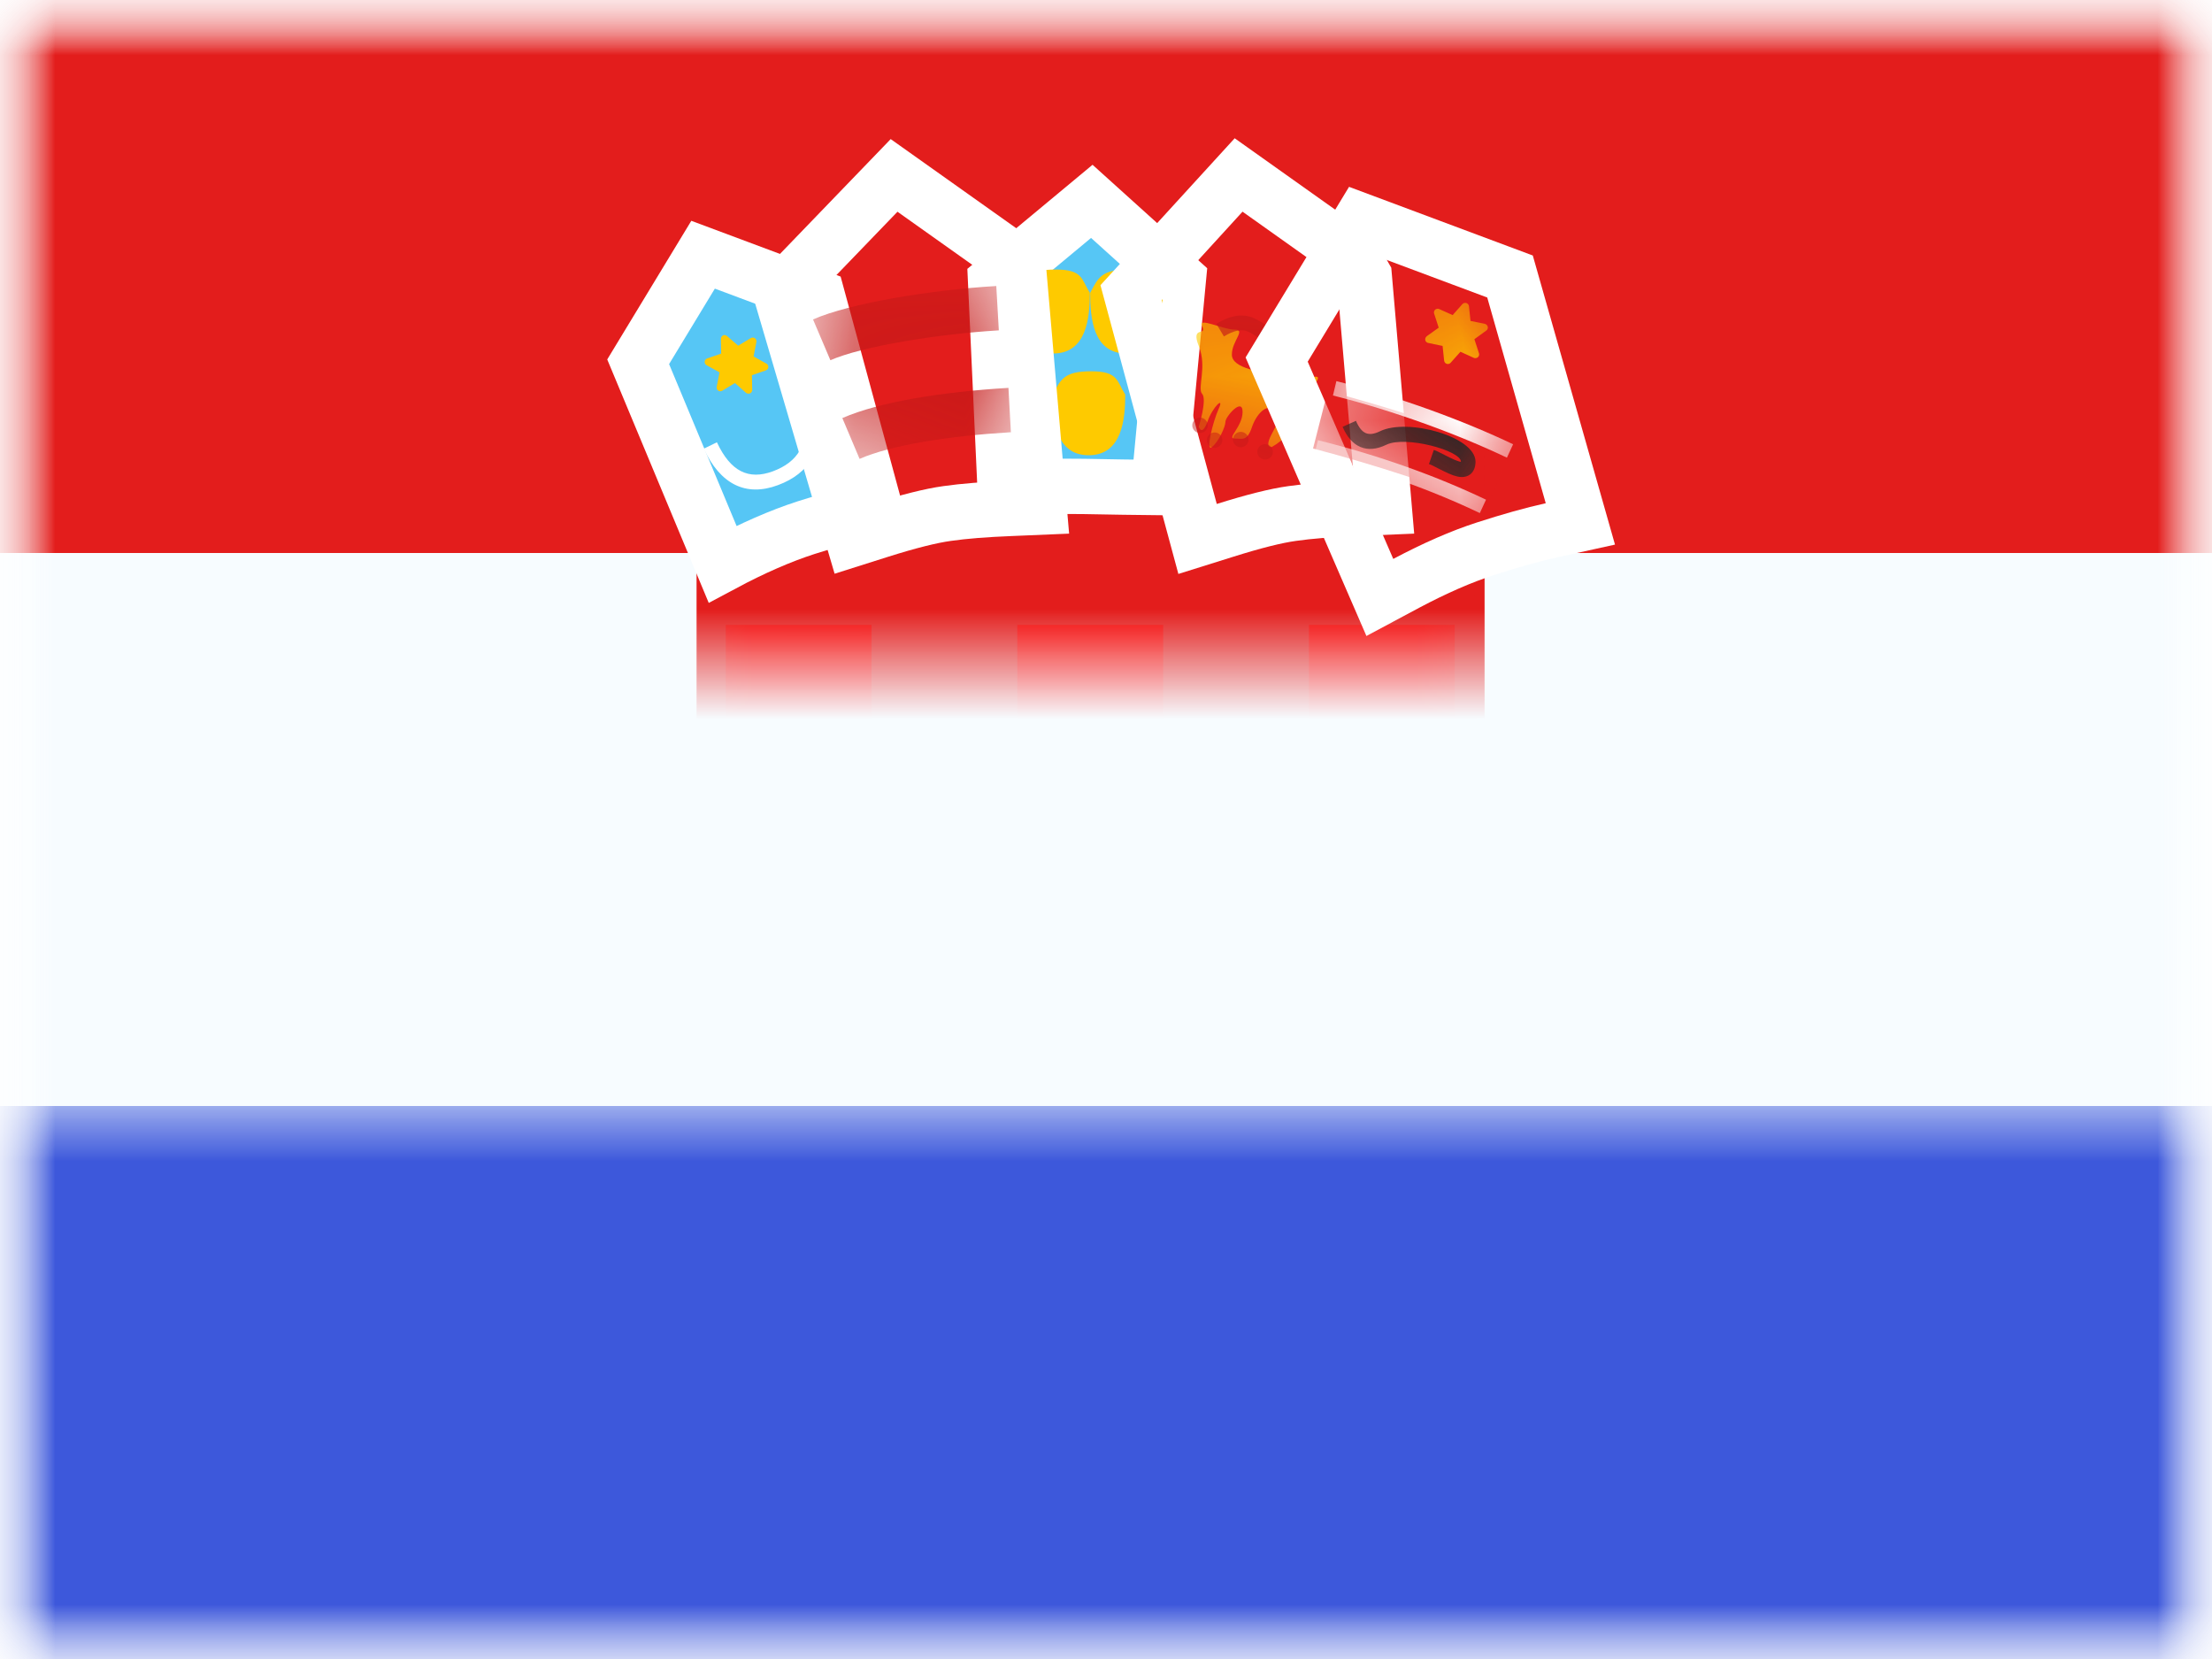 <svg xmlns="http://www.w3.org/2000/svg" xmlns:xlink="http://www.w3.org/1999/xlink" width="20" height="15" viewBox="0 0 20 15">
  <rect x="0" y="0" width="20" height="15" fill="#333333" stroke="none"/>
  <defs>
    <rect id="a" width="20" height="15"/>
    <rect id="c" width="20" height="15"/>
    <rect id="e" width="20" height="15"/>
    <path id="g" d="M0.006,0 C0.006,0.433 0.022,1.926 0.053,4.48 C0.211,6.402 1.354,7.363 3.483,7.363 C5.612,7.363 6.801,6.404 7.05,4.487 C7.065,1.912 7.058,0.417 7.029,0 L0.006,0 Z"/>
    <path id="i" d="M0.662,2.654 C0.931,2.569 1.147,2.515 1.308,2.493 C1.47,2.47 1.669,2.454 1.904,2.445 L1.746,0.617 L0.894,0.012 L0.12,0.815 L0.662,2.654 Z"/>
    <path id="k" d="M0.618,2.654 C0.887,2.569 1.102,2.515 1.264,2.493 C1.426,2.47 1.625,2.454 1.86,2.445 L1.702,0.617 L0.85,0.012 L0.12,0.812 L0.618,2.654 Z"/>
    <path id="m" d="M0.894,2.751 C1.166,2.606 1.418,2.496 1.65,2.421 C1.882,2.346 2.089,2.288 2.273,2.247 L1.744,0.387 L0.708,0 L0.121,0.968 L0.894,2.751 Z"/>
  </defs>
  <g fill="none" fill-rule="evenodd">
    <mask id="b" fill="white">
      <use xlink:href="#a"/>
    </mask>
    <use fill="#FFFFFF" xlink:href="#a"/>
    <g mask="url(#b)">
      <mask id="d" fill="white">
        <use xlink:href="#c"/>
      </mask>
      <g mask="url(#d)">
        <mask id="f" fill="white">
          <use xlink:href="#e"/>
        </mask>
        <use fill="#F7FCFF" xlink:href="#e"/>
        <rect width="20" height="5" fill="#E31D1C" mask="url(#f)"/>
        <rect width="20" height="5" y="10" fill="#3D58DB" mask="url(#f)"/>
        <g mask="url(#f)">
          <g transform="translate(5.75 1.5)">
            <rect width="7.125" height="2.5" x=".548" y="2.498" fill="#E31D1C"/>
            <g transform="translate(.548 3.748)">
              <mask id="h" fill="white">
                <use xlink:href="#g"/>
              </mask>
              <path stroke="#E31D1C" stroke-width=".703" d="M0.36,0.352 C0.364,1.023 0.379,2.395 0.404,4.452 C0.546,6.184 1.531,7.011 3.483,7.011 C5.442,7.011 6.476,6.177 6.698,4.485 C6.71,2.389 6.708,1.006 6.691,0.352 L0.36,0.352 Z"/>
              <path fill="#F50100" d="M0.264,0.402 L1.582,0.402 L1.582,1.74 L0.264,1.74 L0.264,0.402 Z M1.582,1.74 L2.9,1.74 L2.9,3.079 L1.582,3.079 L1.582,1.74 Z M1.582,4.418 L2.9,4.418 L2.9,5.756 L1.582,5.756 L1.582,4.418 Z M0.264,3.079 L1.582,3.079 L1.582,4.418 L0.264,4.418 L0.264,3.079 Z M2.9,0.402 L4.219,0.402 L4.219,1.74 L2.9,1.74 L2.9,0.402 Z M5.537,0.402 L6.855,0.402 L6.855,1.74 L5.537,1.74 L5.537,0.402 Z M5.537,5.756 L6.855,5.756 L6.855,7.095 L5.537,7.095 L5.537,5.756 Z M2.9,5.756 L4.219,5.756 L4.219,7.095 L2.9,7.095 L2.9,5.756 Z M4.219,1.74 L5.537,1.74 L5.537,3.079 L4.219,3.079 L4.219,1.74 Z M4.219,4.418 L5.537,4.418 L5.537,5.756 L4.219,5.756 L4.219,4.418 Z M2.9,3.079 L4.219,3.079 L4.219,4.418 L2.9,4.418 L2.9,3.079 Z M5.537,3.079 L6.855,3.079 L6.855,4.418 L5.537,4.418 L5.537,3.079 Z M0.264,5.756 L1.582,5.756 L1.582,7.095 L0.264,7.095 L0.264,5.756 Z" mask="url(#h)"/>
            </g>
            <g transform="translate(.02)">
              <g transform="translate(0 .803)">
                <path fill="#56C6F5" stroke="#FFFFFF" stroke-width=".5" d="M0.763,2.798 C1.034,2.653 1.286,2.543 1.518,2.468 C1.75,2.394 1.958,2.336 2.141,2.295 L1.623,0.387 L0.587,0 L0,0.968 L0.763,2.798 Z"/>
                <path fill="#FFFFFF" fill-rule="nonzero" d="M0.593,1.754 L0.712,1.696 C0.835,1.959 0.997,2.04 1.219,1.958 C1.446,1.873 1.539,1.713 1.506,1.459 L1.637,1.441 C1.677,1.757 1.55,1.977 1.265,2.083 C0.974,2.192 0.743,2.076 0.593,1.754 Z"/>
                <path fill="#FECA00" d="M0.89,1.16 L0.782,1.239 C0.767,1.25 0.746,1.247 0.735,1.232 C0.73,1.225 0.728,1.216 0.729,1.208 L0.743,1.076 L0.621,1.022 C0.604,1.014 0.596,0.994 0.604,0.977 C0.607,0.969 0.614,0.963 0.621,0.96 L0.743,0.906 L0.729,0.774 C0.727,0.755 0.74,0.738 0.759,0.736 C0.767,0.736 0.776,0.738 0.782,0.743 L0.89,0.821 L0.997,0.743 C1.012,0.732 1.034,0.735 1.045,0.75 C1.05,0.757 1.052,0.765 1.051,0.774 L1.037,0.906 L1.158,0.96 C1.175,0.967 1.183,0.987 1.176,1.005 C1.172,1.012 1.166,1.018 1.158,1.022 L1.037,1.076 L1.051,1.208 C1.053,1.227 1.04,1.243 1.021,1.245 C1.013,1.246 1.004,1.244 0.997,1.239 L0.89,1.16 Z" transform="rotate(5 .88 .987)"/>
              </g>
              <g transform="translate(2.637)">
                <path fill="#56C6F5" stroke="#FFFFFF" stroke-width=".5" d="M1.106,3.096 C1.319,3.001 1.541,2.916 1.773,2.841 C2.004,2.767 2.218,2.696 2.414,2.631 L1.97,0.794 L1,0.381 L0.413,1.348 L1.106,3.096 Z" transform="rotate(19 1.413 1.739)"/>
                <path fill="#FECA00" d="M1.437 2.616C1.738 2.616 1.767 2.29 1.767 2.068 1.69 1.945 1.705 1.857 1.458 1.857 1.211 1.857 1.183 1.932 1.111 2.068 1.111 2.29 1.135 2.616 1.437 2.616zM1.776 1.696C2.077 1.696 2.106 1.37 2.106 1.148 2.029 1.025 2.045.937 1.798.937 1.55.937 1.522 1.012 1.45 1.148 1.45 1.37 1.474 1.696 1.776 1.696zM1.117 1.696C1.418 1.696 1.447 1.37 1.447 1.148 1.37 1.025 1.385.937 1.138.937.891.937.863 1.012.791 1.148.791 1.37.815 1.696 1.117 1.696z"/>
              </g>
              <g transform="translate(1.45 .402)">
                <mask id="j" fill="white">
                  <use xlink:href="#i"/>
                </mask>
                <path stroke="#FFFFFF" stroke-width=".5" d="M0.494,2.97 L-0.16,0.746 L0.864,-0.316 L1.891,0.413 L1.995,0.595 L2.175,2.684 L1.914,2.695 C1.687,2.704 1.496,2.719 1.343,2.741 C1.197,2.761 0.994,2.812 0.737,2.893 L0.494,2.97 Z"/>
                <path fill="#C51918" fill-rule="nonzero" d="M.552 2.247L.396 1.878C.732 1.731 1.3 1.641 1.898 1.605L1.92 2.006C1.365 2.039.839 2.121.552 2.247zM.288 1.355L.131.986C.468.839 1.19.72 1.788.684L1.811 1.085C1.255 1.118.575 1.229.288 1.355z" mask="url(#j)"/>
              </g>
              <g transform="translate(4.614 .402)">
                <mask id="l" fill="white">
                  <use xlink:href="#k"/>
                </mask>
                <path stroke="#FFFFFF" stroke-width=".5" d="M0.444,2.971 L-0.157,0.744 L0.815,-0.32 L1.847,0.413 L1.951,0.595 L2.131,2.684 L1.87,2.695 C1.642,2.704 1.452,2.719 1.299,2.741 C1.153,2.761 0.95,2.812 0.693,2.893 L0.444,2.971 Z"/>
                <path fill="#FECA00" d="M1.114,2.14 C1.236,2.072 1.306,1.98 1.324,1.865 C1.351,1.693 1.635,1.48 1.493,1.506 C1.351,1.531 1.432,1.551 1.226,1.506 C1.02,1.461 0.754,1.431 0.754,1.304 C0.754,1.178 0.886,1.078 0.778,1.078 C0.67,1.078 0.439,0.958 0.485,1.049 C0.532,1.141 0.379,1.037 0.455,1.227 C0.532,1.417 0.439,1.609 0.485,1.659 C0.532,1.709 0.455,1.956 0.455,1.956 C0.455,1.956 0.483,2.048 0.533,1.911 C0.582,1.773 0.689,1.677 0.635,1.794 C0.582,1.911 0.513,2.189 0.574,2.14 C0.635,2.091 0.696,1.956 0.696,1.911 C0.696,1.865 0.851,1.687 0.851,1.822 C0.851,1.956 0.705,2.063 0.778,2.063 C0.851,2.063 0.892,2.091 0.937,1.956 C0.983,1.822 1.094,1.732 1.139,1.822 C1.185,1.911 1.175,1.906 1.114,2.023 C1.073,2.101 1.073,2.14 1.114,2.14 Z" mask="url(#l)"/>
                <path fill="#C51918" fill-rule="nonzero" d="M0.682,1.14 L0.614,1.026 C0.737,0.95 0.849,0.93 0.948,0.972 C0.993,0.991 1.027,1.013 1.116,1.075 C1.121,1.079 1.121,1.079 1.127,1.083 C1.219,1.148 1.268,1.174 1.298,1.174 L1.298,1.308 C1.229,1.308 1.17,1.276 1.052,1.193 C1.046,1.189 1.046,1.189 1.04,1.185 C0.961,1.129 0.93,1.109 0.897,1.095 C0.843,1.072 0.772,1.085 0.682,1.14 Z M0.466,2.013 C0.427,2.013 0.396,1.982 0.396,1.944 C0.396,1.905 0.427,1.874 0.466,1.874 C0.505,1.874 0.536,1.905 0.536,1.944 C0.536,1.982 0.505,2.013 0.466,2.013 Z M0.598,2.147 C0.559,2.147 0.527,2.116 0.527,2.077 C0.527,2.039 0.559,2.008 0.598,2.008 C0.636,2.008 0.668,2.039 0.668,2.077 C0.668,2.116 0.636,2.147 0.598,2.147 Z M0.834,2.142 C0.796,2.142 0.764,2.111 0.764,2.072 C0.764,2.034 0.796,2.003 0.834,2.003 C0.873,2.003 0.905,2.034 0.905,2.072 C0.905,2.111 0.873,2.142 0.834,2.142 Z M1.055,2.253 C1.016,2.253 0.984,2.222 0.984,2.183 C0.984,2.145 1.016,2.114 1.055,2.114 C1.094,2.114 1.125,2.145 1.125,2.183 C1.125,2.222 1.094,2.253 1.055,2.253 Z" mask="url(#l)"/>
              </g>
              <g transform="translate(5.933 .803)">
                <mask id="n" fill="white">
                  <use xlink:href="#m"/>
                </mask>
                <path stroke="#FFFFFF" stroke-width=".5" d="M0.773,3.099 L-0.16,0.948 L0.601,-0.307 L1.95,0.197 L2.586,2.434 L2.327,2.491 C2.152,2.53 1.952,2.586 1.727,2.659 C1.51,2.729 1.272,2.833 1.012,2.971 L0.773,3.099 Z"/>
                <path fill="#FECA00" d="M1.466,0.883 L1.358,0.962 C1.343,0.973 1.322,0.969 1.311,0.954 C1.306,0.947 1.304,0.939 1.305,0.931 L1.319,0.798 L1.197,0.744 C1.18,0.737 1.172,0.717 1.18,0.7 C1.183,0.692 1.19,0.686 1.197,0.682 L1.319,0.629 L1.305,0.496 C1.303,0.478 1.316,0.461 1.335,0.459 C1.343,0.458 1.352,0.46 1.358,0.465 L1.466,0.544 L1.573,0.465 C1.588,0.454 1.61,0.458 1.621,0.473 C1.626,0.48 1.628,0.488 1.627,0.496 L1.613,0.629 L1.734,0.682 C1.751,0.69 1.759,0.71 1.752,0.727 C1.748,0.735 1.742,0.741 1.734,0.744 L1.613,0.798 L1.627,0.931 C1.629,0.949 1.616,0.966 1.597,0.968 C1.589,0.969 1.58,0.967 1.573,0.962 L1.466,0.883 Z" mask="url(#n)" transform="rotate(-12 1.458 .71)"/>
                <path fill="#E31D1C" fill-rule="nonzero" d="M0.169,1.752 L0.302,1.233 C0.89,1.389 1.502,1.588 1.952,1.78 L1.747,2.274 C1.323,2.092 0.733,1.901 0.169,1.752 Z" mask="url(#n)"/>
                <path fill="#FFFFFF" fill-rule="nonzero" d="M.349 1.273L.38 1.143C.944 1.283 1.543 1.506 1.978 1.714L1.922 1.835C1.495 1.631.904 1.411.349 1.273zM.182 1.807L.213 1.677C.777 1.817 1.298 2.007 1.733 2.215L1.677 2.336C1.25 2.132.737 1.945.182 1.807z" mask="url(#n)"/>
                <path fill="#272727" fill-rule="nonzero" d="M0.436,1.556 L0.557,1.502 C0.608,1.621 0.67,1.647 0.775,1.596 C1.023,1.475 1.638,1.644 1.638,1.871 C1.638,1.959 1.587,2.013 1.508,2.01 C1.464,2.008 1.417,1.99 1.348,1.956 C1.339,1.952 1.334,1.949 1.32,1.942 C1.244,1.903 1.238,1.9 1.217,1.893 L1.261,1.765 C1.289,1.775 1.294,1.778 1.379,1.821 C1.392,1.828 1.397,1.83 1.405,1.834 C1.458,1.86 1.493,1.873 1.513,1.874 C1.515,1.874 1.506,1.884 1.506,1.871 C1.506,1.771 1.006,1.634 0.832,1.718 C0.658,1.803 0.516,1.743 0.436,1.556 Z" mask="url(#n)"/>
              </g>
            </g>
          </g>
        </g>
      </g>
    </g>
  </g>
</svg>
